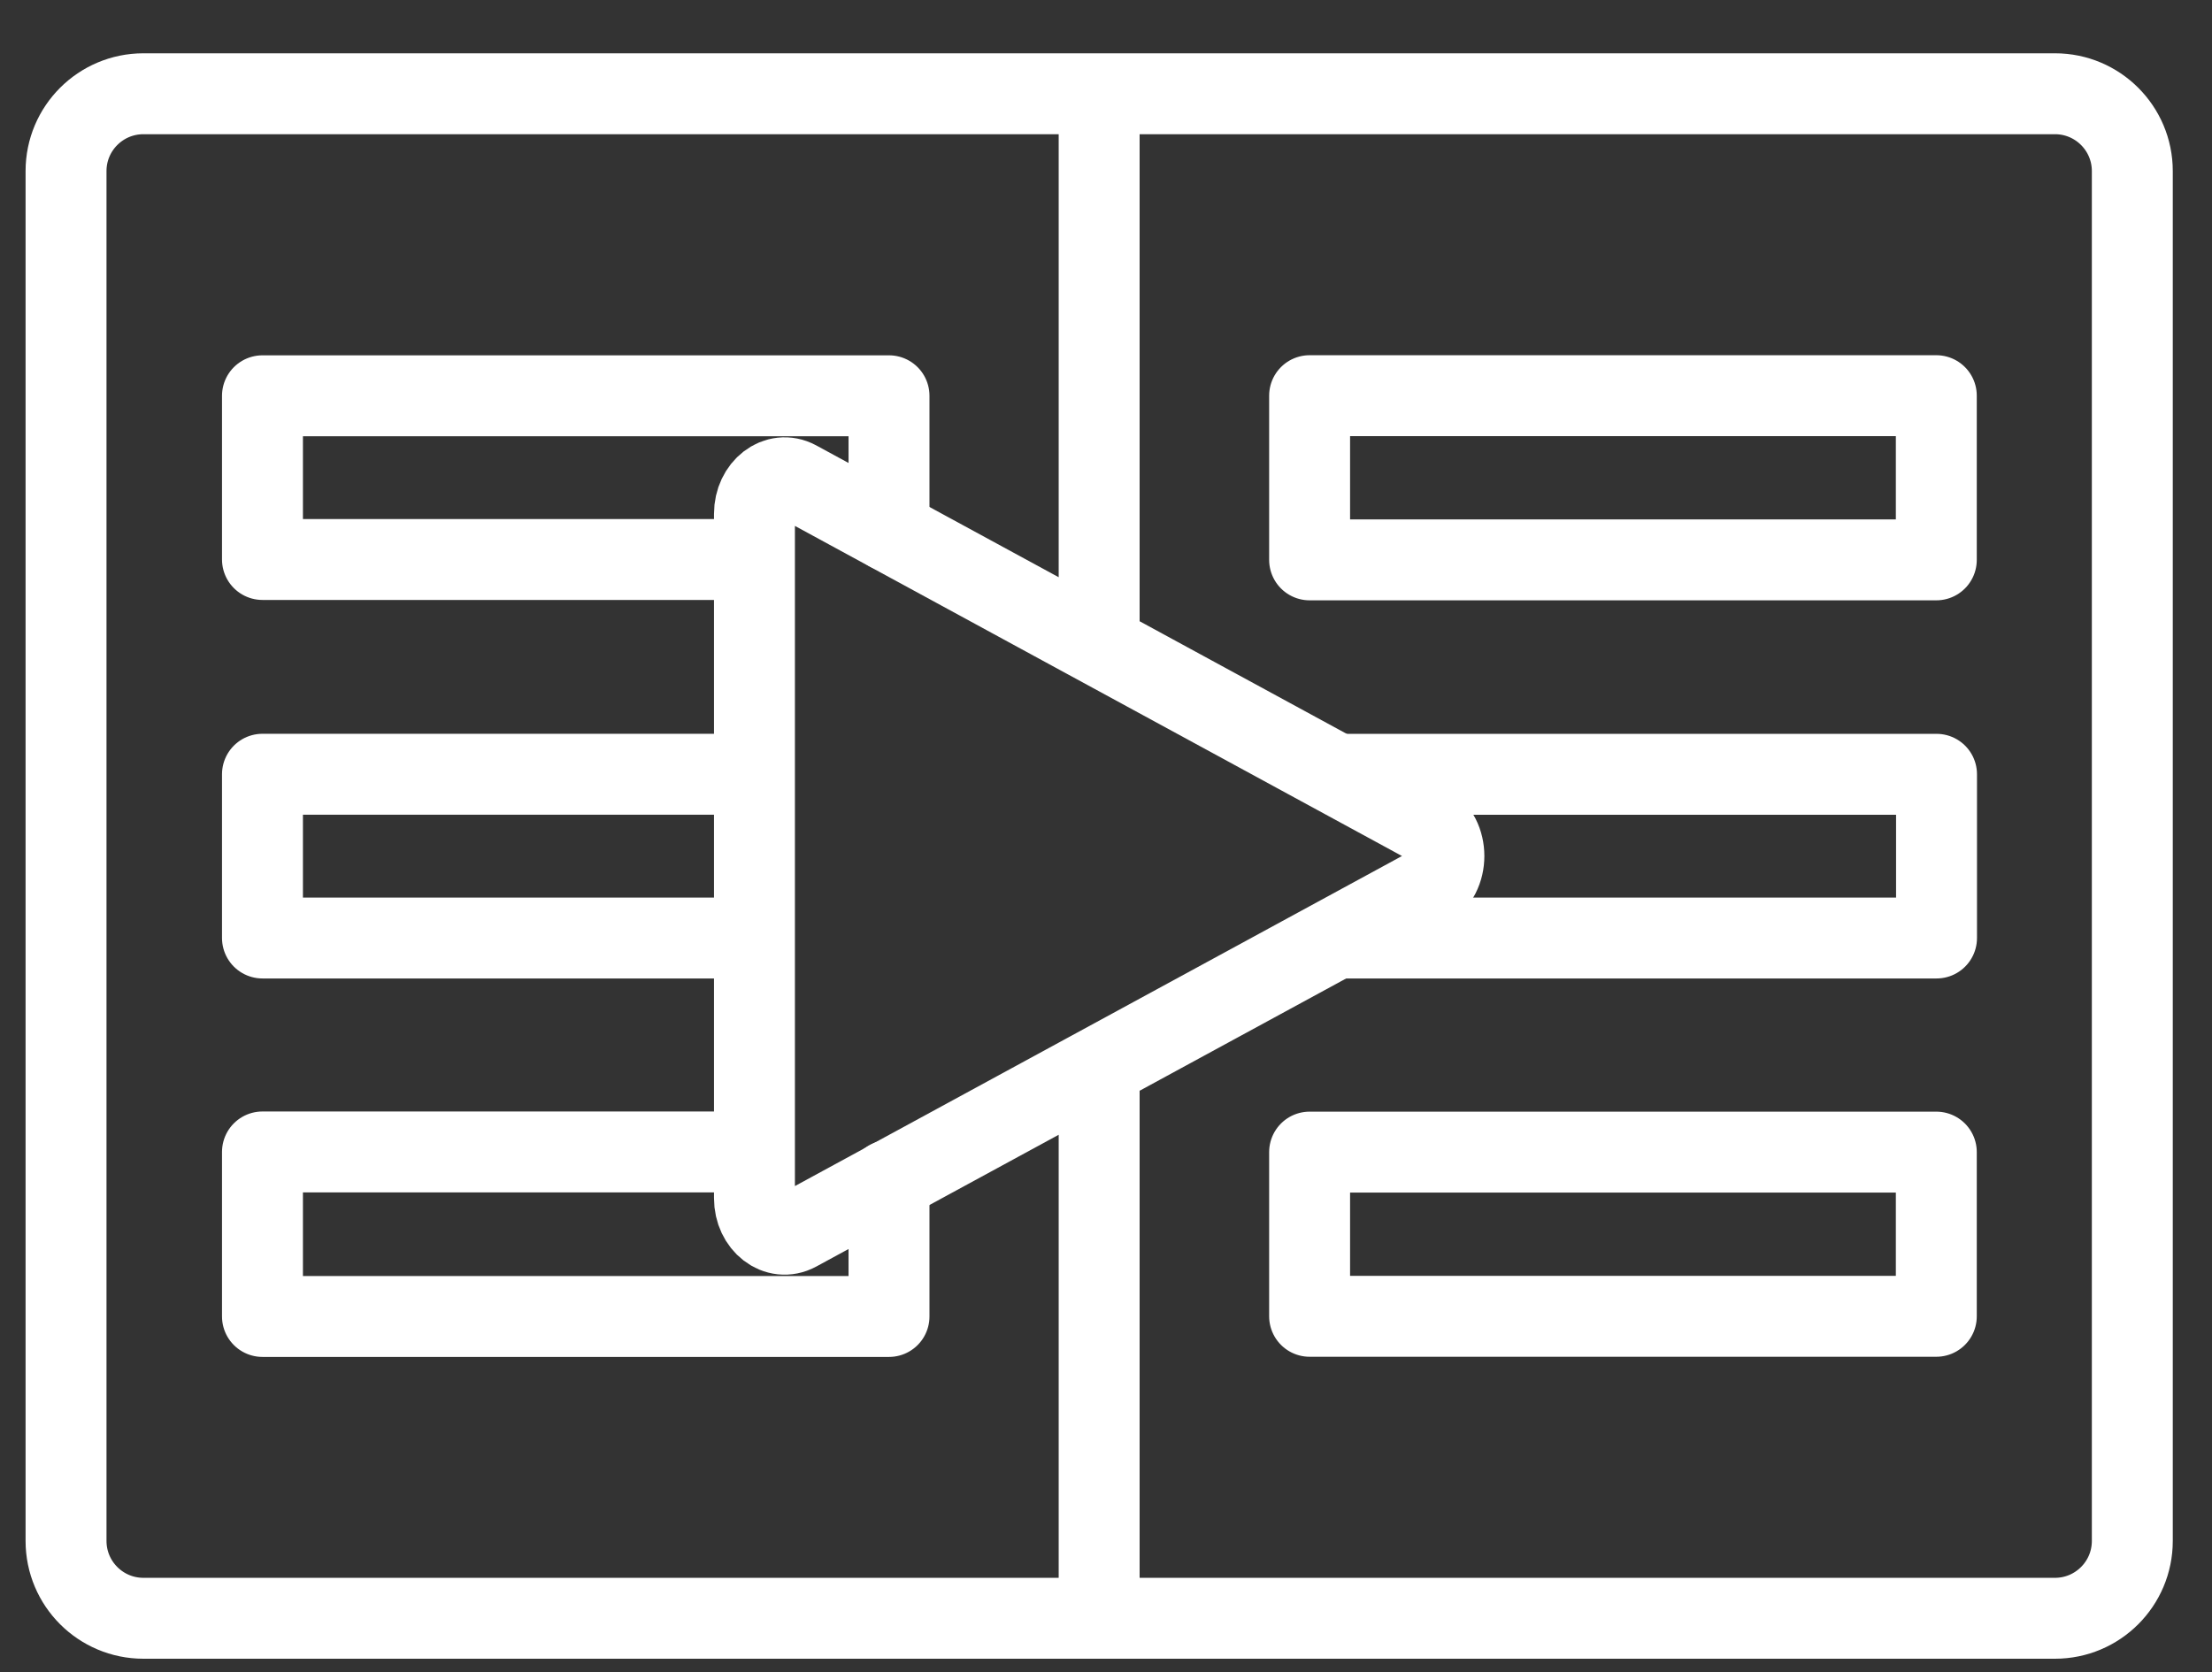 <svg width="41" height="31" viewBox="0 0 41 31" fill="none" xmlns="http://www.w3.org/2000/svg"><rect x="0" y="0" width="41" height="31" fill="#333333" stroke="none"/><path d="M2.658 30H38.09c.791 0 1.433-.642 1.433-1.434V3.171c0-.791-.642-1.433-1.433-1.433H2.658c-.792 0-1.434.642-1.434 1.433v25.395c0 .792.642 1.434 1.434 1.434z" stroke="#fff" stroke-width="1.5" stroke-miterlimit="10" stroke-linecap="round" stroke-linejoin="round"/><path d="M13.984 22.211V9.527c0-.486.42-.81.789-.61l11.663 6.343c.436.238.436.98 0 1.218L14.773 22.82c-.37.2-.789-.123-.789-.609zm6.389 7.635v-9.893m0-8.205V1.874" stroke="#fff" stroke-width="1.5" stroke-miterlimit="10" stroke-linecap="round" stroke-linejoin="round"/><path d="M13.773 10.372H4.865V7.337h11.613v2.505m-2.705 7.547H4.865v-3.036h8.865m2.748 7.532v2.52H4.865v-3.05h8.837M35.89 7.335H24.274v3.044H35.89V7.335zm-11.003 7.019h11.007v3.035h-11m10.996 3.969H24.274v3.044H35.89v-3.044z" stroke="#fff" stroke-width="1.5" stroke-miterlimit="10" stroke-linecap="round" stroke-linejoin="round"/></svg>
